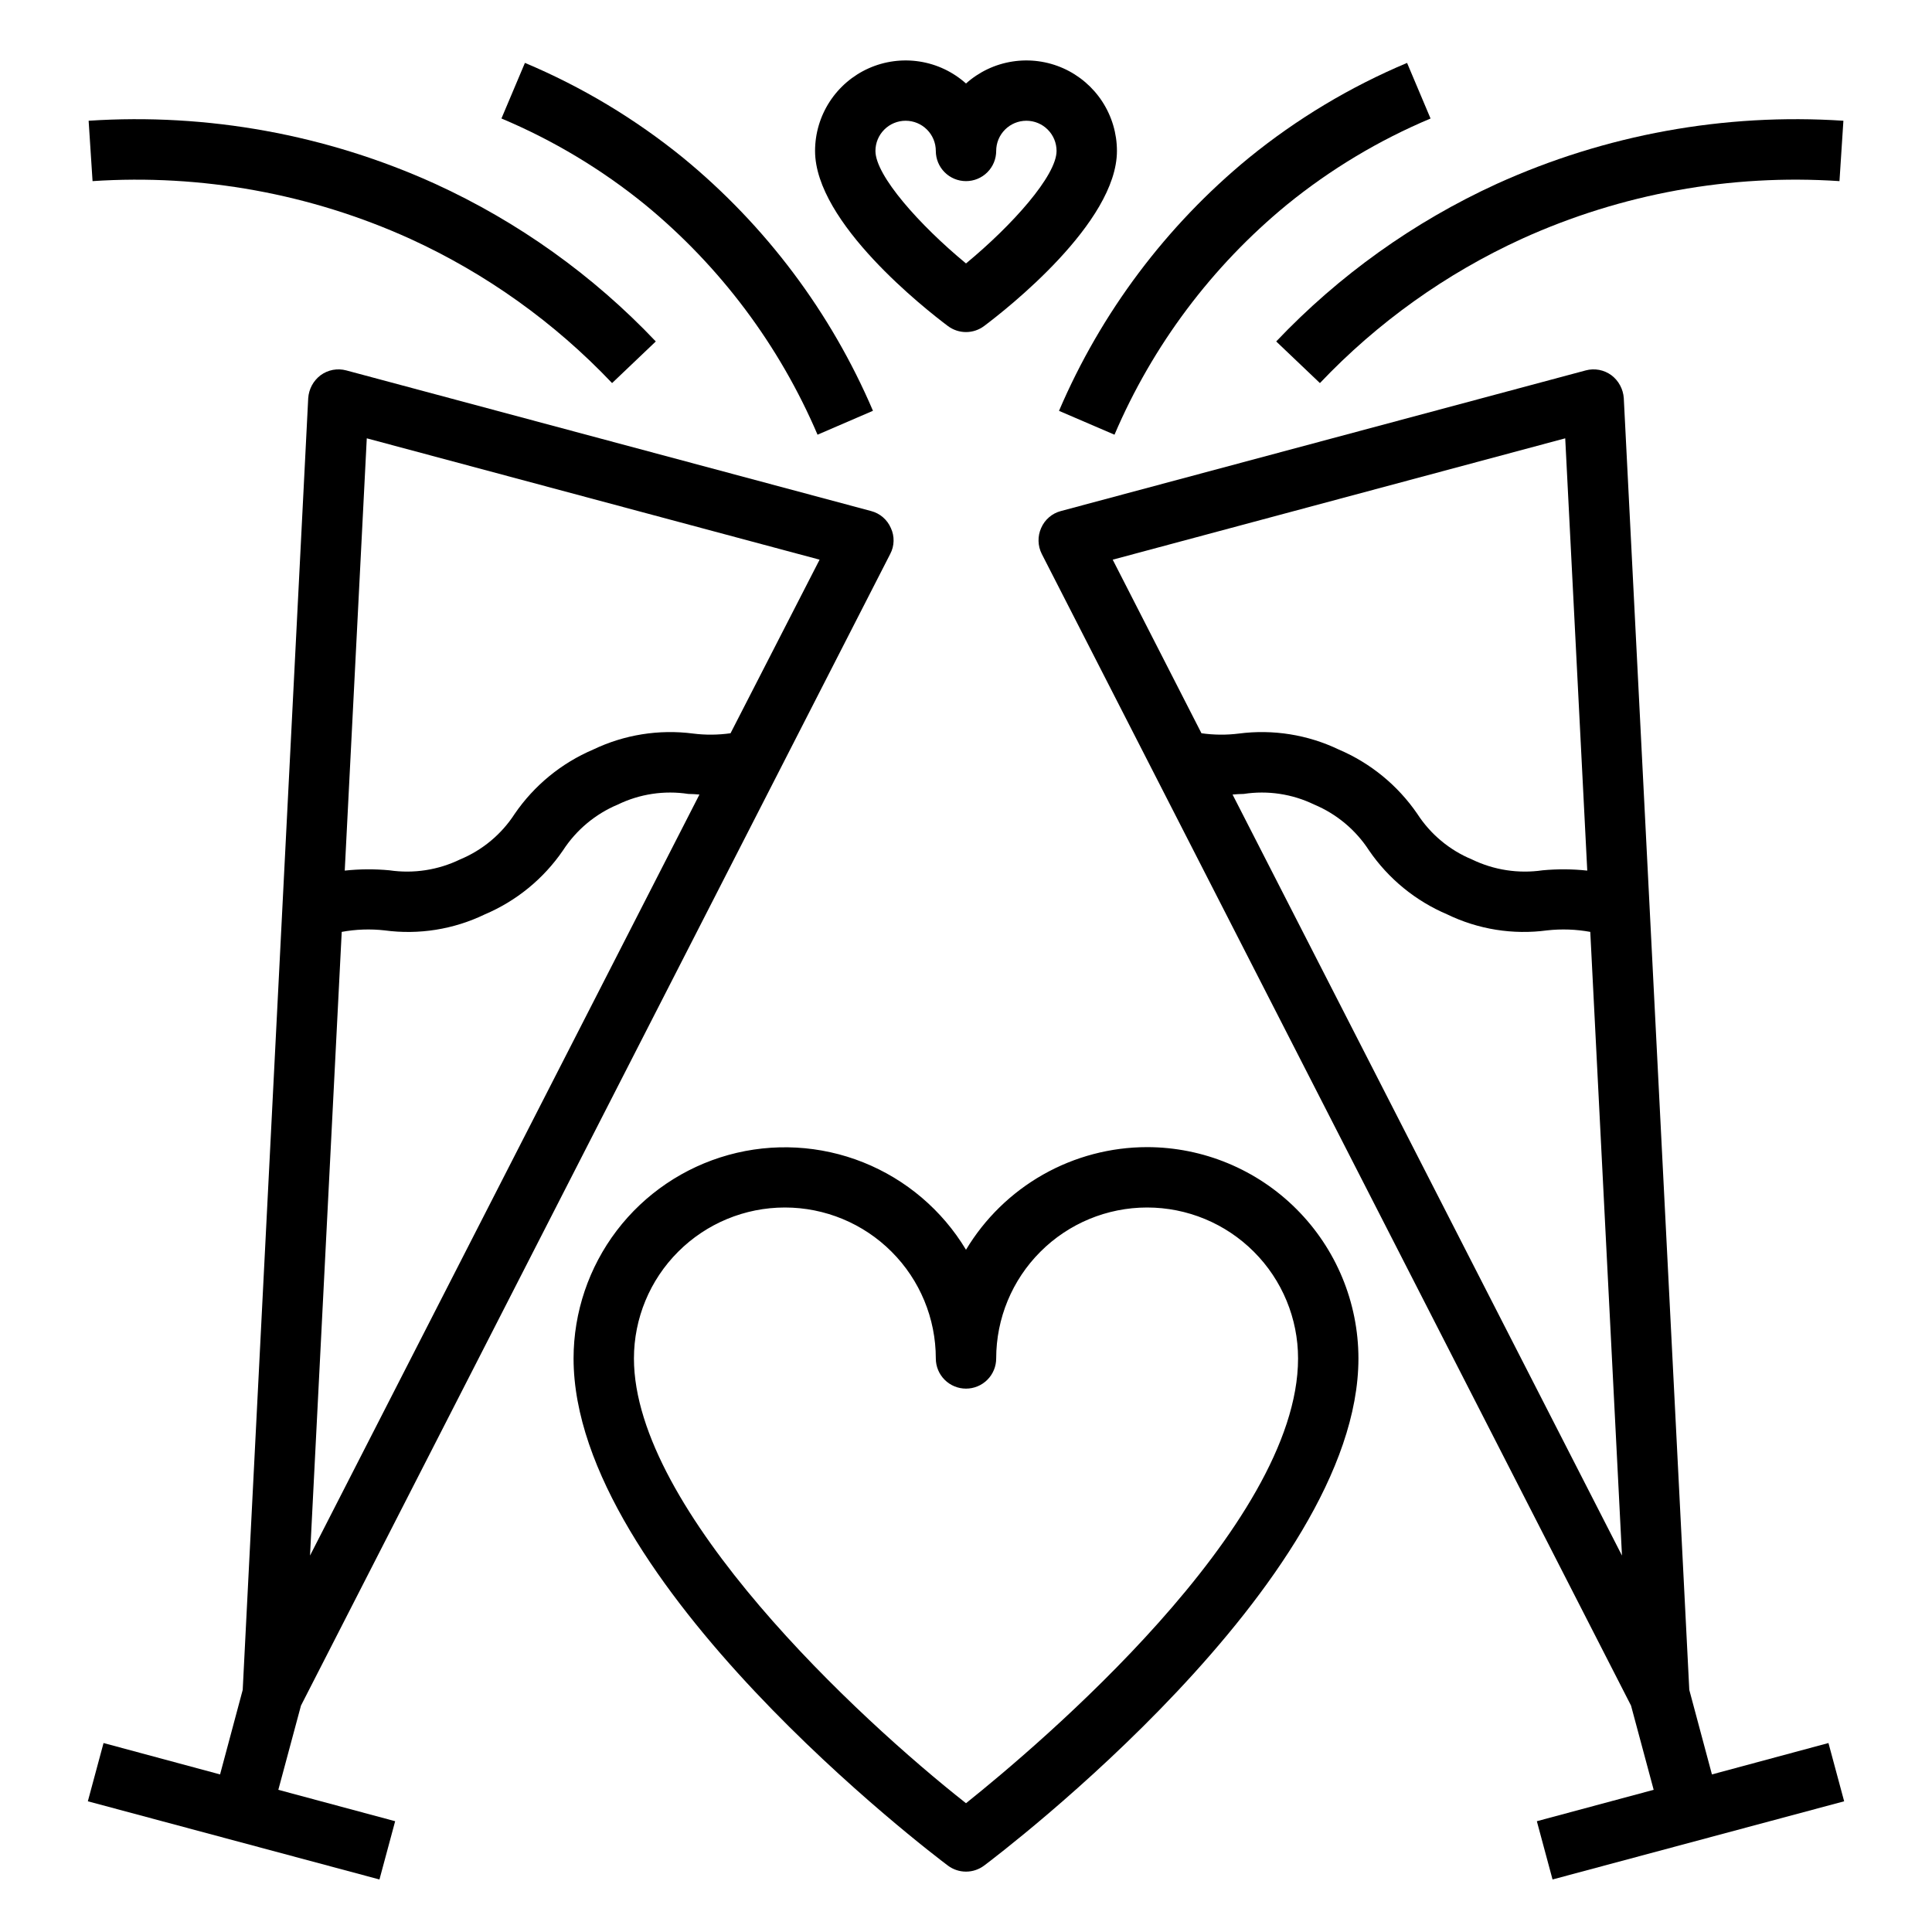 <?xml version="1.0" encoding="UTF-8" standalone="no"?> <svg viewBox="0 0 64 64" fill="none" xmlns="http://www.w3.org/2000/svg">
<path d="M29.49 18.35C29.56 18.218 29.598 18.072 29.601 17.922C29.605 17.773 29.574 17.625 29.51 17.49C29.451 17.354 29.362 17.232 29.249 17.135C29.137 17.038 29.004 16.968 28.86 16.93L11.47 12.27C11.325 12.231 11.174 12.226 11.027 12.253C10.88 12.281 10.741 12.341 10.62 12.43C10.501 12.52 10.403 12.634 10.332 12.765C10.262 12.896 10.22 13.041 10.21 13.19L8.04 55.98L7.29 58.78L3.43 57.74L2.91 59.67L12.57 62.26L13.09 60.33L9.22 59.29L9.97 56.5L29.49 18.35ZM12.15 14.52L27.15 18.54L24.2 24.29C23.789 24.348 23.372 24.352 22.96 24.3C21.829 24.153 20.679 24.337 19.65 24.83C18.598 25.278 17.696 26.017 17.05 26.96C16.614 27.635 15.982 28.162 15.24 28.47C14.514 28.822 13.699 28.947 12.9 28.83C12.408 28.784 11.912 28.787 11.42 28.84L12.15 14.52ZM11.32 30.87C11.789 30.784 12.267 30.767 12.74 30.82C13.875 30.973 15.029 30.788 16.06 30.29C17.108 29.845 18.007 29.11 18.65 28.17C19.09 27.492 19.724 26.962 20.47 26.65C21.193 26.3 22.006 26.178 22.8 26.3C22.92 26.3 23.04 26.31 23.17 26.32L10.27 51.53L11.32 30.87Z" fill="black"/>
<path d="M60.57 57.74L56.71 58.78L55.96 55.98L53.79 13.19C53.78 13.041 53.738 12.896 53.667 12.765C53.597 12.634 53.499 12.52 53.38 12.43C53.259 12.341 53.12 12.281 52.973 12.253C52.826 12.226 52.674 12.231 52.53 12.27L35.14 16.93C34.996 16.968 34.863 17.038 34.751 17.135C34.638 17.232 34.549 17.354 34.49 17.49C34.429 17.626 34.399 17.773 34.403 17.922C34.406 18.071 34.443 18.217 34.51 18.35L54.03 56.5L54.78 59.29L50.91 60.33L51.43 62.26L61.09 59.67L60.57 57.74ZM39.8 24.29L36.86 18.54L51.85 14.52L52.58 28.84C52.088 28.787 51.592 28.784 51.1 28.83C50.301 28.947 49.486 28.822 48.76 28.47C48.017 28.162 47.386 27.635 46.95 26.96C46.303 26.017 45.401 25.278 44.35 24.83C43.321 24.337 42.171 24.153 41.04 24.3C40.628 24.352 40.211 24.348 39.8 24.29ZM40.83 26.32C40.96 26.31 41.08 26.3 41.2 26.3C41.994 26.178 42.807 26.3 43.53 26.65C44.276 26.962 44.91 27.492 45.35 28.17C45.993 29.11 46.892 29.845 47.94 30.29C48.967 30.788 50.118 30.972 51.25 30.82C51.726 30.767 52.208 30.784 52.68 30.87L53.73 51.53L40.83 26.32Z" fill="black"/>
<path d="M43.724 12.69C45.628 10.683 47.9 9.06 50.416 7.91C53.711 6.415 57.325 5.759 60.935 6L61.065 4C57.125 3.74 53.181 4.458 49.584 6.09C46.837 7.347 44.356 9.119 42.276 11.311L43.724 12.69Z" fill="black"/>
<path d="M13.585 7.91C16.101 9.06 18.372 10.683 20.276 12.69L21.724 11.311C19.645 9.119 17.164 7.347 14.416 6.09C10.82 4.458 6.876 3.74 2.936 4L3.066 6C6.676 5.76 10.289 6.416 13.585 7.91V7.91Z" fill="black"/>
<path d="M36.919 14.4C38.184 11.438 40.144 8.824 42.632 6.78C44.074 5.607 45.676 4.646 47.389 3.926L46.611 2.084C44.723 2.878 42.958 3.937 41.369 5.23C38.631 7.478 36.474 10.352 35.081 13.61L36.919 14.4Z" fill="black"/>
<path d="M27.082 14.4L28.918 13.608C27.526 10.351 25.369 7.477 22.631 5.229C21.042 3.937 19.277 2.877 17.389 2.083L16.611 3.925C18.325 4.646 19.927 5.607 21.369 6.779C23.857 8.824 25.817 11.438 27.082 14.4V14.4Z" fill="black"/>
<path d="M38 38C36.791 38.001 35.604 38.314 34.552 38.91C33.501 39.506 32.621 40.364 32 41.4C31.212 40.089 30.016 39.072 28.595 38.504C27.174 37.937 25.606 37.851 24.132 38.259C22.657 38.668 21.357 39.548 20.43 40.765C19.504 41.983 19.001 43.47 19 45C19 52.415 30.894 61.42 31.4 61.8C31.573 61.93 31.784 62 32 62C32.216 62 32.427 61.93 32.6 61.8C33.106 61.42 45 52.415 45 45C44.998 43.144 44.26 41.365 42.947 40.053C41.635 38.74 39.856 38.002 38 38V38ZM32 59.734C28.439 56.931 21 50.026 21 45C21 43.674 21.527 42.402 22.465 41.465C23.402 40.527 24.674 40 26 40C27.326 40 28.598 40.527 29.535 41.465C30.473 42.402 31 43.674 31 45C31 45.265 31.105 45.52 31.293 45.707C31.48 45.895 31.735 46 32 46C32.265 46 32.52 45.895 32.707 45.707C32.895 45.52 33 45.265 33 45C33 43.674 33.527 42.402 34.465 41.465C35.402 40.527 36.674 40 38 40C39.326 40 40.598 40.527 41.535 41.465C42.473 42.402 43 43.674 43 45C43 50.565 34.367 57.841 32 59.734Z" fill="black"/>
<path d="M31.4 10.8C31.573 10.93 31.784 11 32 11C32.216 11 32.427 10.93 32.6 10.8C33.335 10.249 37 7.379 37 5C37 4.421 36.832 3.855 36.517 3.369C36.201 2.883 35.752 2.499 35.224 2.263C34.695 2.027 34.11 1.949 33.538 2.038C32.965 2.127 32.431 2.38 32 2.766C31.569 2.38 31.035 2.127 30.462 2.038C29.89 1.949 29.305 2.027 28.776 2.263C28.248 2.499 27.799 2.883 27.483 3.369C27.168 3.855 27 4.421 27 5C27 7.379 30.665 10.249 31.4 10.8ZM30 4C30.265 4 30.52 4.105 30.707 4.293C30.895 4.48 31 4.735 31 5C31 5.265 31.105 5.52 31.293 5.707C31.48 5.895 31.735 6 32 6C32.265 6 32.52 5.895 32.707 5.707C32.895 5.52 33 5.265 33 5C33 4.735 33.105 4.48 33.293 4.293C33.48 4.105 33.735 4 34 4C34.265 4 34.52 4.105 34.707 4.293C34.895 4.48 35 4.735 35 5C35 5.817 33.537 7.458 32 8.727C30.463 7.458 29 5.817 29 5C29 4.735 29.105 4.48 29.293 4.293C29.48 4.105 29.735 4 30 4V4Z" fill="black"/>
</svg>
